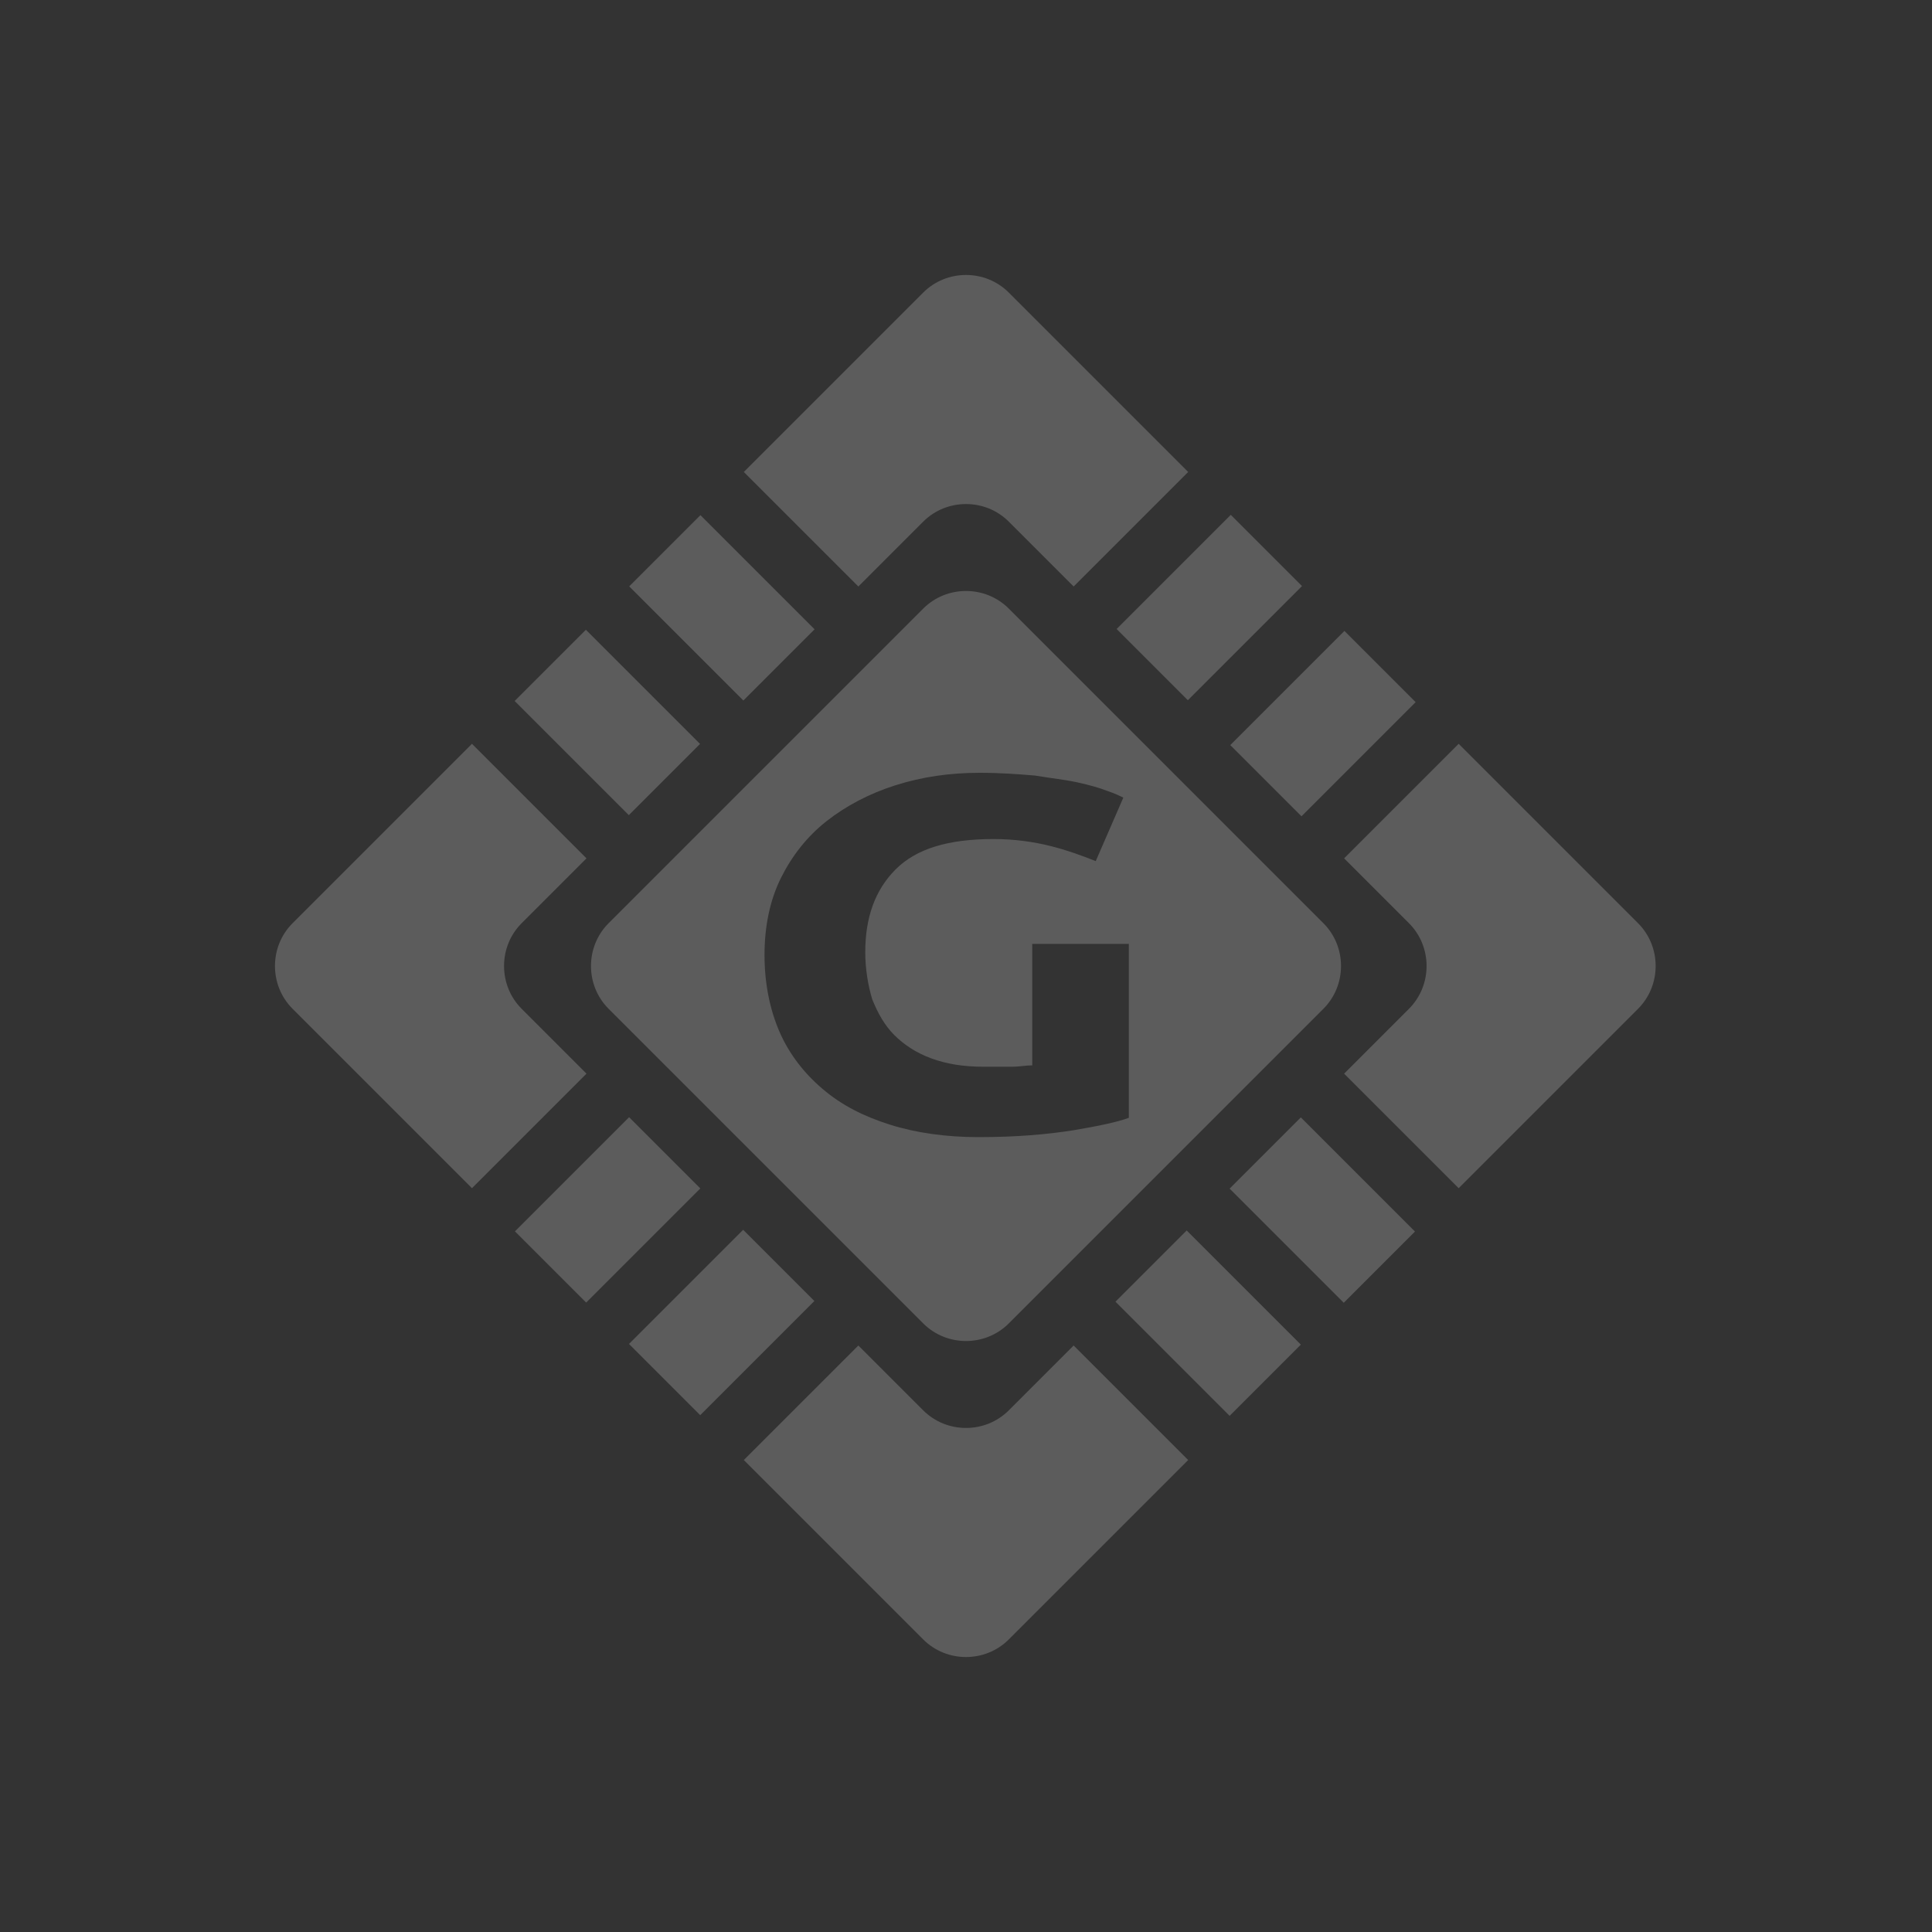 <?xml version="1.0" encoding="utf-8"?>
<!-- Generator: Adobe Illustrator 21.1.0, SVG Export Plug-In . SVG Version: 6.00 Build 0)  -->
<svg version="1.1" id="Ebene_1" xmlns="http://www.w3.org/2000/svg" xmlns:xlink="http://www.w3.org/1999/xlink" x="0px" y="0px"
	 viewBox="0 0 140 140" style="enable-background:new 0 0 140 140;" xml:space="preserve">
<rect x="0" y="0" width="140" height="140" fill="#333333" stroke="none"/>
<style type="text/css">
	.st0{opacity:0.2;}
	.st1{fill:#FFFFFF;}
</style>
<g class="st0">
	<rect x="38.2" y="84" transform="matrix(0.707 -0.707 0.707 0.707 -49.08 56.848)" class="st1" width="11.7" height="7.3"/>
	<path class="st1" d="M62.2,42.5l4.7-4.7c1.7-1.7,4.5-1.7,6.2,0l4.7,4.7l8.3-8.3l-13-13c-1.7-1.7-4.5-1.7-6.2,0l-13,13L62.2,42.5z"
		/>
	
		<rect x="92.2" y="81.8" transform="matrix(0.707 -0.707 0.707 0.707 -33.917 93.485)" class="st1" width="7.3" height="11.7"/>
	<rect x="83.9" y="90" transform="matrix(0.707 -0.707 0.707 0.707 -42.117 90.013)" class="st1" width="7.3" height="11.7"/>
	<rect x="81.8" y="40.4" transform="matrix(0.707 -0.707 0.707 0.707 -5.48 74.85)" class="st1" width="11.7" height="7.3"/>
	<rect x="90" y="48.8" transform="matrix(0.707 -0.707 0.707 0.707 -8.982 83.121)" class="st1" width="11.7" height="7.3"/>
	
		<rect x="40.4" y="46.5" transform="matrix(0.707 -0.707 0.707 0.707 -24.144 46.484)" class="st1" width="7.3" height="11.7"/>
	<path class="st1" d="M42.5,77.8l-4.7-4.7c-1.7-1.7-1.7-4.5,0-6.2l4.7-4.7l-8.3-8.3l-13,13c-1.7,1.7-1.7,4.5,0,6.2l13,13L42.5,77.8z
		"/>
	<path class="st1" d="M118.7,66.9l-13-13l-8.3,8.3l4.7,4.7c1.7,1.7,1.7,4.5,0,6.2l-4.7,4.7l8.3,8.3l13-13
		C120.4,71.4,120.4,68.6,118.7,66.9z"/>
	<path class="st1" d="M77.8,97.5l-4.7,4.7c-1.7,1.7-4.5,1.7-6.2,0l-4.7-4.7l-8.3,8.3l13,13c1.7,1.7,4.5,1.7,6.2,0l13-13L77.8,97.5z"
		/>
	
		<rect x="46.5" y="92.2" transform="matrix(0.707 -0.707 0.707 0.707 -52.481 65.078)" class="st1" width="11.7" height="7.3"/>
	
		<rect x="48.7" y="38.2" transform="matrix(0.707 -0.707 0.707 0.707 -15.844 49.915)" class="st1" width="7.3" height="11.7"/>
	<path class="st1" d="M95.9,66.9L73.1,44.1c-1.7-1.7-4.5-1.7-6.2,0L44.1,66.9c-1.7,1.7-1.7,4.5,0,6.2l22.8,22.8
		c1.7,1.7,4.5,1.7,6.2,0l22.8-22.8C97.6,71.4,97.6,68.6,95.9,66.9z M81.8,81c-0.8,0.3-2.2,0.6-4,0.9c-1.9,0.3-4.1,0.5-6.9,0.5
		c-2.3,0-4.5-0.3-6.4-0.9s-3.5-1.4-4.9-2.6c-1.3-1.1-2.4-2.5-3.1-4.1c-0.7-1.6-1.1-3.5-1.1-5.6s0.4-4,1.2-5.6s1.9-3,3.3-4.1
		c1.4-1.1,3.1-2,5-2.6S68.8,56,71,56c1.5,0,2.8,0.1,4,0.2c1.2,0.2,2.2,0.3,3.1,0.5s1.6,0.4,2.1,0.6c0.6,0.2,1,0.4,1.2,0.5l-2,4.6
		c-1-0.4-2.1-0.8-3.3-1.1c-1.2-0.3-2.6-0.5-4.1-0.5c-3.3,0-5.6,0.7-7.1,2.2s-2.2,3.5-2.2,6c0,1.2,0.2,2.4,0.5,3.4
		c0.4,1,0.9,1.9,1.6,2.6c0.7,0.7,1.6,1.3,2.7,1.7c1.1,0.4,2.3,0.6,3.8,0.6c0.8,0,1.4,0,2,0s1-0.1,1.5-0.1v-8.8h7
		C81.8,68.4,81.8,81,81.8,81z"/>
</g>
</svg>
